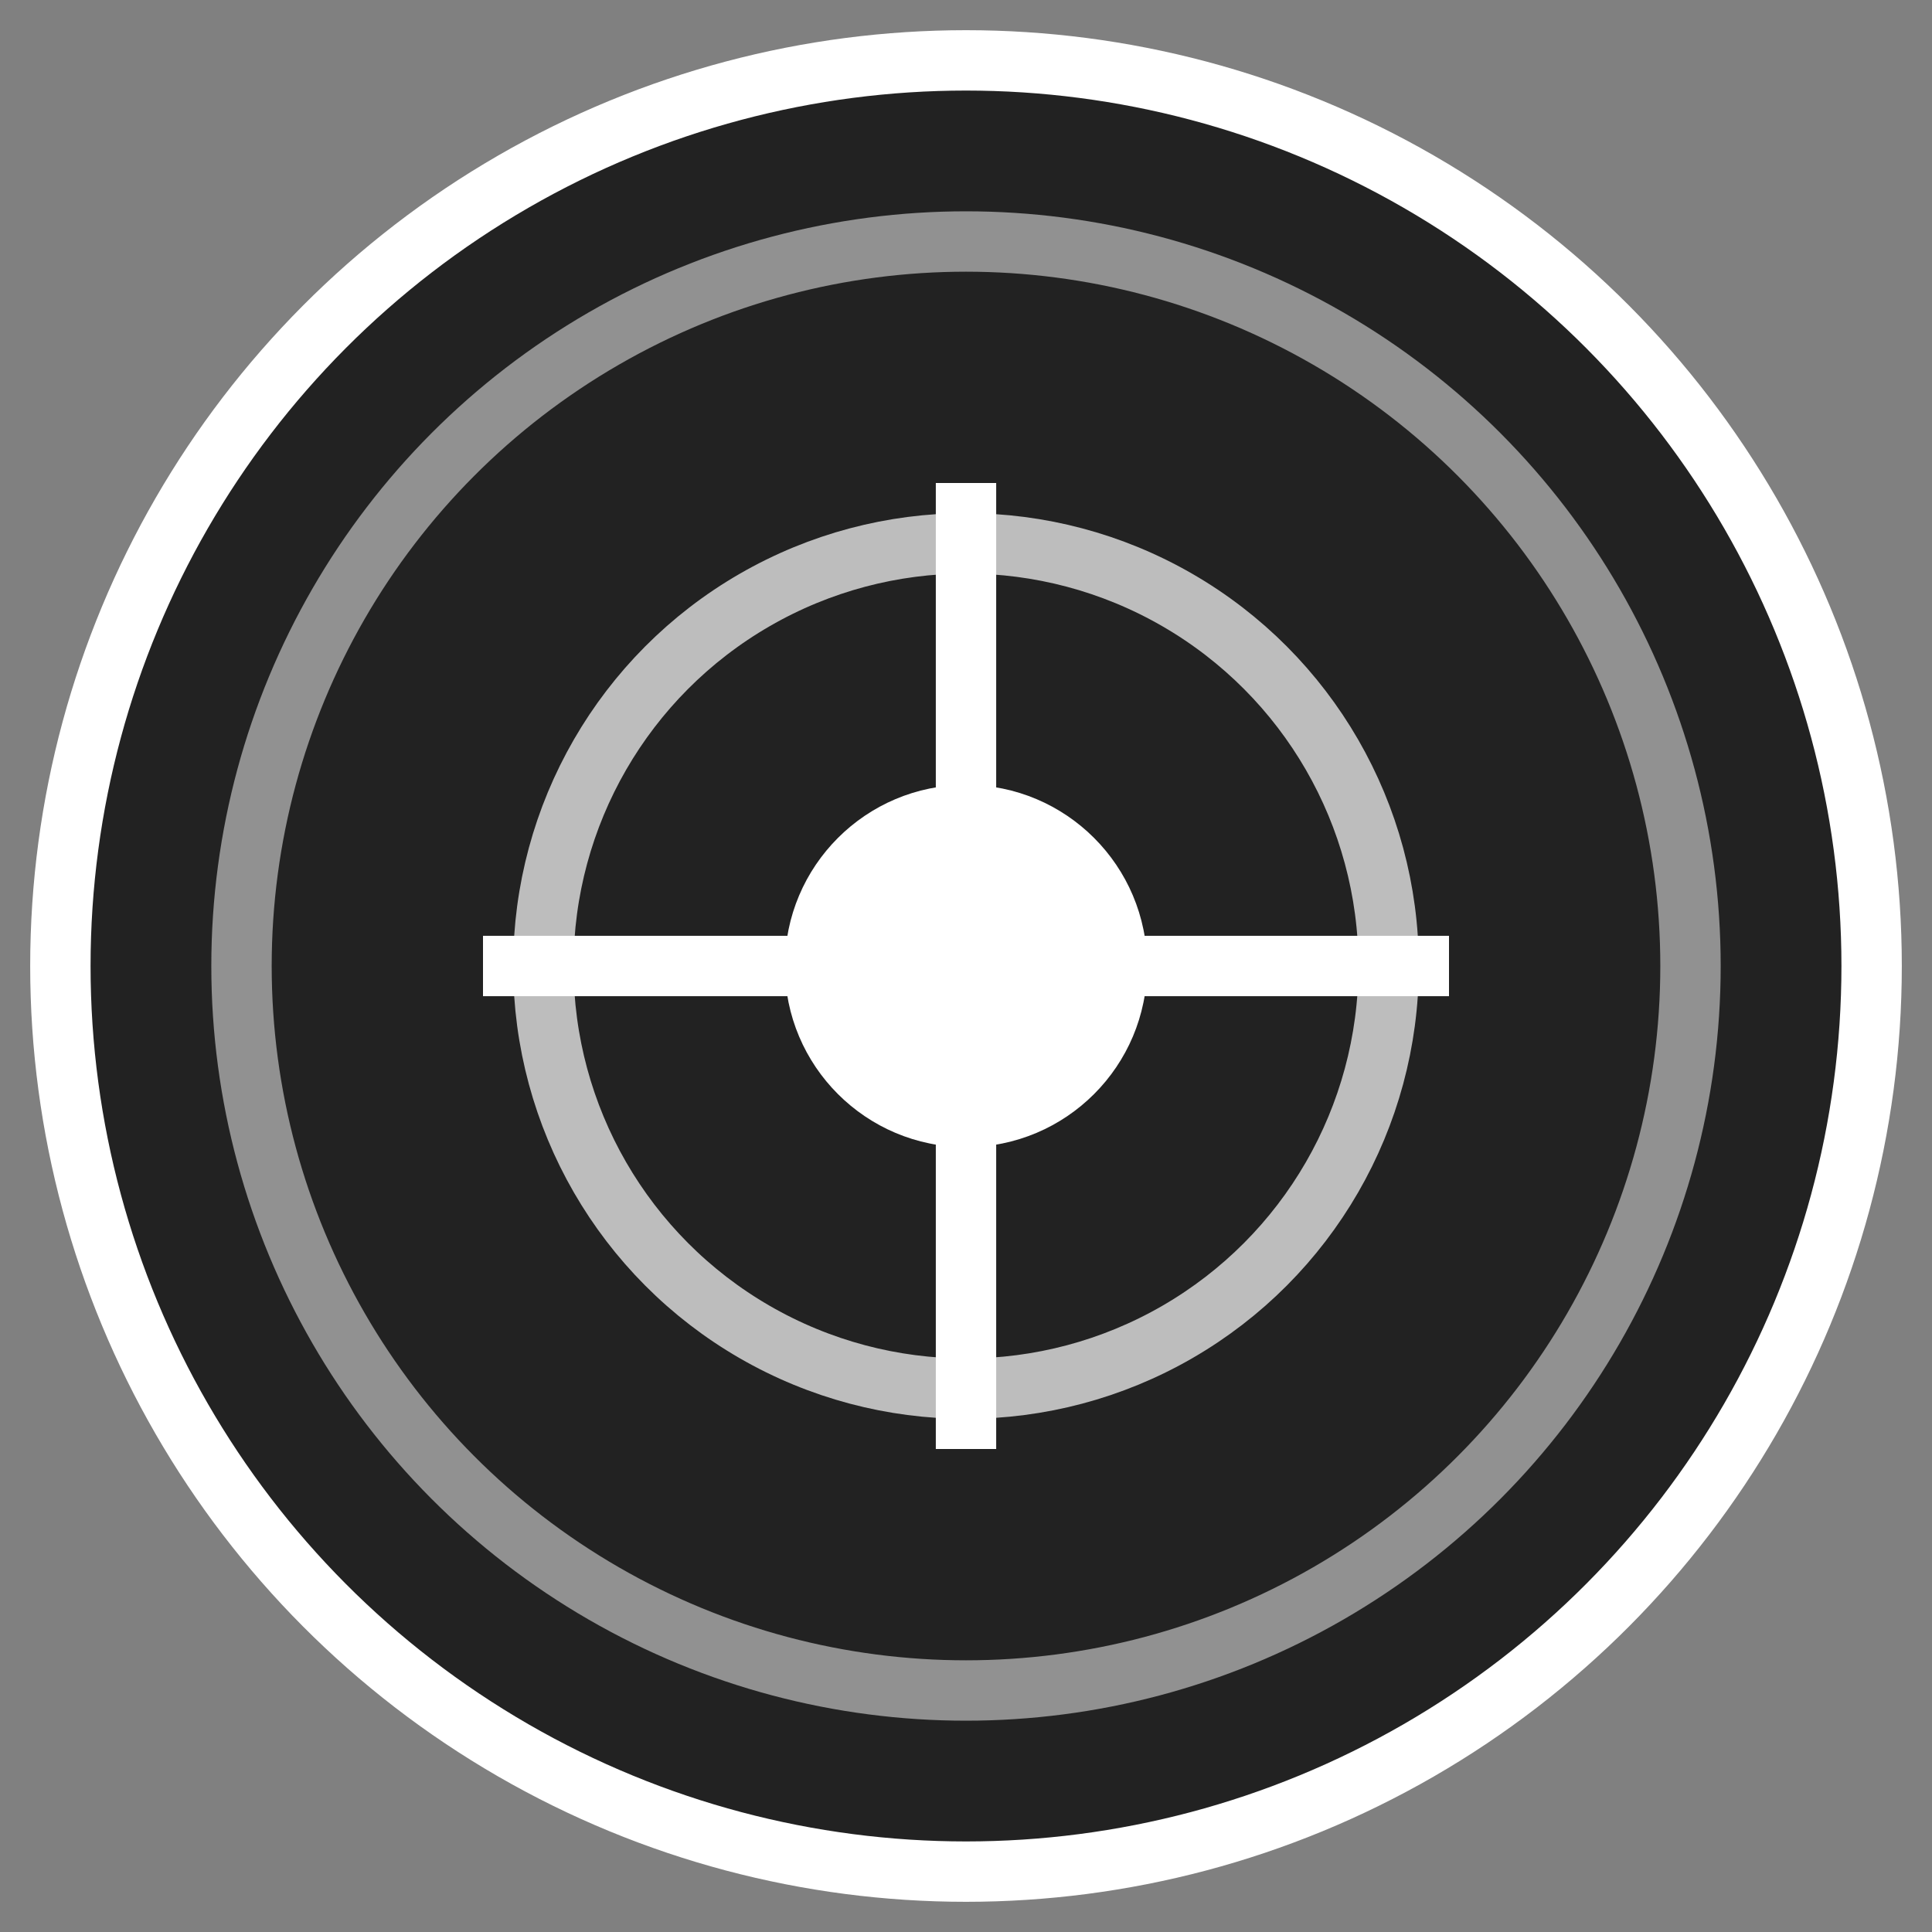 <svg xmlns="http://www.w3.org/2000/svg" viewBox="0 0 32 32">
  <rect x="0" y="0" width="32" height="32" fill="#808080" stroke="none"/>
  <!-- Cursor base -->
  <circle cx="16" cy="16" r="15" fill="#222222" stroke="#ffffff" stroke-width="1"/>
  
  <!-- Crosshair design -->
  <line x1="16" y1="8" x2="16" y2="24" stroke="#ffffff" stroke-width="1"/>
  <line x1="8" y1="16" x2="24" y2="16" stroke="#ffffff" stroke-width="1"/>
  
  <!-- Small center dot -->
  <circle cx="16" cy="16" r="3" fill="#ffffff"/>
  
  <!-- Subtle outer rings -->
  <circle cx="16" cy="16" r="12" fill="none" stroke="#ffffff" stroke-width="1" opacity="0.5"/>
  <circle cx="16" cy="16" r="7" fill="none" stroke="#ffffff" stroke-width="1" opacity="0.7"/>
</svg>
